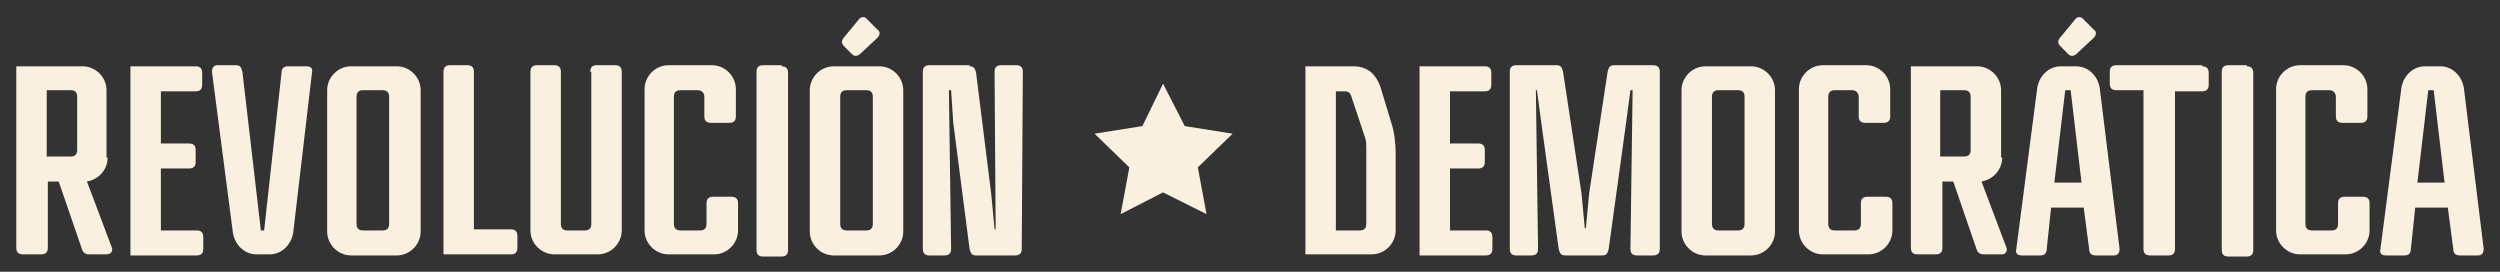 <?xml version="1.0" encoding="utf-8"?>
<!-- Generator: Adobe Illustrator 18.0.0, SVG Export Plug-In . SVG Version: 6.00 Build 0)  -->
<!DOCTYPE svg PUBLIC "-//W3C//DTD SVG 1.1 Tiny//EN" "http://www.w3.org/Graphics/SVG/1.1/DTD/svg11-tiny.dtd">
<svg version="1.1" baseProfile="tiny" id="Capa_1" xmlns="http://www.w3.org/2000/svg" xmlns:xlink="http://www.w3.org/1999/xlink"
	 x="0px" y="0px" viewBox="0 0 230 25" xml:space="preserve">
<rect x="0" y="0" width="230" height="25" fill="#333333" stroke="none"/>
<g>
	<g>
		<path fill="#FAF0DF" d="M9.9,14.5c0,1.1-0.8,2-1.9,2.2l2.3,6.1c0.1,0.3-0.1,0.6-0.5,0.6H8.2c-0.4,0-0.6-0.2-0.7-0.6l-2.1-6.1h-1
			v6.1c0,0.4-0.2,0.6-0.6,0.6H2.1c-0.4,0-0.6-0.2-0.6-0.6V6.1h6.1c1.2,0,2.2,1,2.2,2.2V14.5z M7.1,8.9c0-0.4-0.2-0.6-0.6-0.6H4.3
			v6.1h2.2c0.4,0,0.6-0.2,0.6-0.6V8.9z"/>
		<path fill="#FAF0DF" d="M14.8,15.4v5.8h3.3c0.4,0,0.6,0.2,0.6,0.6v1.1c0,0.4-0.2,0.6-0.6,0.6H12V6.1h6c0.4,0,0.6,0.2,0.6,0.6v1.1
			c0,0.4-0.2,0.6-0.6,0.6h-3.2v4.8h2.6c0.4,0,0.6,0.2,0.6,0.6v1.1c0,0.4-0.2,0.6-0.6,0.6H14.8z"/>
		<path fill="#FAF0DF" d="M27,21.2c-0.1,1.2-1,2.2-2.2,2.2h-1.2c-1.2,0-2.1-1-2.2-2.2L19.5,6.6c0-0.4,0.2-0.6,0.5-0.6h1.7
			c0.4,0,0.5,0.2,0.6,0.6L24,21.2h0.3l1.6-14.5c0-0.4,0.2-0.6,0.6-0.6h1.7c0.4,0,0.6,0.2,0.5,0.6L27,21.2z"/>
		<path fill="#FAF0DF" d="M30.1,8.3c0-1.2,1-2.2,2.2-2.2h4.2c1.2,0,2.2,1,2.2,2.2v13c0,1.2-1,2.2-2.2,2.2h-4.2c-1.2,0-2.2-1-2.2-2.2
			V8.3z M33.4,8.3c-0.4,0-0.6,0.2-0.6,0.6v11.7c0,0.4,0.2,0.6,0.6,0.6h1.8c0.4,0,0.6-0.2,0.6-0.6V8.9c0-0.4-0.2-0.6-0.6-0.6H33.4z"
			/>
		<path fill="#FAF0DF" d="M40.8,6.6c0-0.4,0.2-0.6,0.6-0.6H43c0.4,0,0.6,0.2,0.6,0.6v14.5h3.4c0.4,0,0.6,0.2,0.6,0.6v1.1
			c0,0.4-0.2,0.6-0.6,0.6h-6.2V6.6z"/>
		<path fill="#FAF0DF" d="M54.3,6.6c0-0.4,0.2-0.6,0.6-0.6h1.7c0.4,0,0.6,0.2,0.6,0.6v14.6c0,1.2-1,2.2-2.2,2.2H51
			c-1.2,0-2.2-1-2.2-2.2V6.6c0-0.4,0.2-0.6,0.6-0.6H51c0.4,0,0.6,0.2,0.6,0.6v14c0,0.4,0.2,0.6,0.6,0.6h1.6c0.4,0,0.6-0.2,0.6-0.6
			V6.6z"/>
		<path fill="#FAF0DF" d="M62.6,8.3c-0.4,0-0.6,0.2-0.6,0.6v11.7c0,0.4,0.2,0.6,0.6,0.6h1.8c0.4,0,0.6-0.2,0.6-0.6v-1.9
			c0-0.4,0.2-0.6,0.6-0.6h1.7c0.4,0,0.6,0.2,0.6,0.6v2.5c0,1.2-1,2.2-2.2,2.2h-4.2c-1.2,0-2.2-1-2.2-2.2v-13c0-1.2,1-2.2,2.2-2.2h4
			c1.2,0,2.2,1,2.2,2.2v2.5c0,0.4-0.2,0.6-0.6,0.6h-1.7c-0.4,0-0.6-0.2-0.6-0.6V8.9c0-0.3-0.2-0.6-0.6-0.6H62.6z"/>
		<path fill="#FAF0DF" d="M71.9,6.1c0.4,0,0.6,0.2,0.6,0.6v16.3c0,0.4-0.2,0.6-0.6,0.6h-1.7c-0.4,0-0.6-0.2-0.6-0.6V6.6
			c0-0.4,0.2-0.6,0.6-0.6H71.9z"/>
		<path fill="#FAF0DF" d="M74.5,8.3c0-1.2,1-2.2,2.2-2.2h4.2c1.2,0,2.2,1,2.2,2.2v13c0,1.2-1,2.2-2.2,2.2h-4.2c-1.2,0-2.2-1-2.2-2.2
			V8.3z M77.9,8.3c-0.4,0-0.6,0.2-0.6,0.6v11.7c0,0.4,0.2,0.6,0.6,0.6h1.8c0.4,0,0.6-0.2,0.6-0.6V8.9c0-0.4-0.2-0.6-0.6-0.6H77.9z
			 M79.2,4.9c-0.3,0.3-0.6,0.3-0.8,0.1l-0.7-0.7c-0.3-0.3-0.3-0.5-0.1-0.8L79,1.8c0.2-0.3,0.6-0.3,0.8,0l0.9,0.9
			c0.3,0.2,0.3,0.5,0,0.8L79.2,4.9z"/>
		<path fill="#FAF0DF" d="M89.2,6.1c0.4,0,0.5,0.2,0.6,0.6l1.4,11.2l0.3,3.2l0.1,0L91.5,6.6c0-0.4,0.2-0.6,0.6-0.6h1.4
			c0.4,0,0.6,0.2,0.6,0.6l-0.1,16.3c0,0.4-0.2,0.6-0.6,0.6h-3.6c-0.4,0-0.5-0.2-0.6-0.6l-1.5-11.6l-0.2-3h-0.2l0.2,14.6
			c0,0.4-0.2,0.6-0.6,0.6h-1.4c-0.4,0-0.6-0.2-0.6-0.6V6.6c0-0.4,0.2-0.6,0.6-0.6H89.2z"/>
	</g>
	<g>
		<path fill="#FAF0DF" d="M128,11.3c0.3,0.9,0.4,1.9,0.4,2.9v7c0,1.2-1,2.2-2.2,2.2h-6.1V6.1h4.4c1.4,0,2.1,0.8,2.5,1.9L128,11.3z
			 M124.3,8.8c-0.1-0.3-0.3-0.4-0.6-0.4h-0.8v12.8h2.2c0.4,0,0.6-0.2,0.6-0.6v-7c0-0.3,0-0.6-0.1-0.9L124.3,8.8z"/>
		<path fill="#FAF0DF" d="M133.4,15.4v5.8h3.3c0.4,0,0.6,0.2,0.6,0.6v1.1c0,0.4-0.2,0.6-0.6,0.6h-6.1V6.1h6c0.4,0,0.6,0.2,0.6,0.6
			v1.1c0,0.4-0.2,0.6-0.6,0.6h-3.2v4.8h2.6c0.4,0,0.6,0.2,0.6,0.6v1.1c0,0.4-0.2,0.6-0.6,0.6H133.4z"/>
		<path fill="#FAF0DF" d="M141.8,11.3l-0.4-3h-0.1l0.2,14.6c0,0.4-0.2,0.6-0.6,0.6h-1.4c-0.4,0-0.6-0.2-0.6-0.6V6.6
			c0-0.4,0.2-0.6,0.6-0.6h3.7c0.4,0,0.5,0.2,0.6,0.6l1.7,11.2l0.3,3.2h0.1l0.3-3.2l1.7-11.2c0.1-0.4,0.2-0.6,0.6-0.6h3.6
			c0.4,0,0.6,0.2,0.6,0.6v16.3c0,0.4-0.2,0.6-0.6,0.6h-1.5c-0.4,0-0.6-0.2-0.6-0.6l0.2-14.6H150l-0.4,3L148,22.9
			c-0.1,0.4-0.2,0.6-0.6,0.6H144c-0.4,0-0.5-0.2-0.6-0.6L141.8,11.3z"/>
		<path fill="#FAF0DF" d="M154.7,8.3c0-1.2,1-2.2,2.2-2.2h4.2c1.2,0,2.2,1,2.2,2.2v13c0,1.2-1,2.2-2.2,2.2h-4.2
			c-1.2,0-2.2-1-2.2-2.2V8.3z M158.1,8.3c-0.4,0-0.6,0.2-0.6,0.6v11.7c0,0.4,0.2,0.6,0.6,0.6h1.8c0.4,0,0.6-0.2,0.6-0.6V8.9
			c0-0.4-0.2-0.6-0.6-0.6H158.1z"/>
		<path fill="#FAF0DF" d="M168.8,8.3c-0.4,0-0.6,0.2-0.6,0.6v11.7c0,0.4,0.2,0.6,0.6,0.6h1.8c0.4,0,0.6-0.2,0.6-0.6v-1.9
			c0-0.4,0.2-0.6,0.6-0.6h1.7c0.4,0,0.6,0.2,0.6,0.6v2.5c0,1.2-1,2.2-2.2,2.2h-4.2c-1.2,0-2.2-1-2.2-2.2v-13c0-1.2,1-2.2,2.2-2.2h4
			c1.2,0,2.2,1,2.2,2.2v2.5c0,0.4-0.2,0.6-0.6,0.6h-1.7c-0.4,0-0.6-0.2-0.6-0.6V8.9c0-0.3-0.2-0.6-0.6-0.6H168.8z"/>
		<path fill="#FAF0DF" d="M184.2,14.5c0,1.1-0.8,2-1.9,2.2l2.3,6.1c0.1,0.3-0.1,0.6-0.4,0.6h-1.7c-0.4,0-0.6-0.2-0.7-0.6l-2.1-6.1
			h-1v6.1c0,0.4-0.2,0.6-0.6,0.6h-1.7c-0.4,0-0.6-0.2-0.6-0.6V6.1h6.1c1.2,0,2.2,1,2.2,2.2V14.5z M181.3,8.9c0-0.4-0.2-0.6-0.6-0.6
			h-2.2v6.1h2.2c0.4,0,0.6-0.2,0.6-0.6V8.9z"/>
		<path fill="#FAF0DF" d="M195,22.9c0,0.4-0.2,0.6-0.5,0.6h-1.7c-0.4,0-0.6-0.2-0.6-0.6l-0.5-3.8h-3l-0.4,3.8c0,0.4-0.2,0.6-0.6,0.6
			H186c-0.4,0-0.6-0.2-0.5-0.6l1.9-14.6c0.1-1.2,1-2.2,2.2-2.2h1.4c1.2,0,2.1,1,2.2,2.2L195,22.9z M189,16.8h2.5l-1-8.5H190
			L189,16.8z M191.1,4.9c-0.3,0.3-0.6,0.3-0.8,0.1l-0.7-0.7c-0.3-0.3-0.3-0.5-0.1-0.8l1.4-1.7c0.2-0.3,0.6-0.3,0.8,0l0.9,0.9
			c0.3,0.2,0.3,0.5,0,0.8L191.1,4.9z"/>
		<path fill="#FAF0DF" d="M202.6,6.1c0.4,0,0.6,0.2,0.6,0.6v1.1c0,0.4-0.2,0.6-0.6,0.6h-2.5v14.5c0,0.4-0.2,0.6-0.6,0.6h-1.7
			c-0.4,0-0.6-0.2-0.6-0.6V8.3h-2.5c-0.4,0-0.6-0.2-0.6-0.6V6.6c0-0.4,0.2-0.6,0.6-0.6H202.6z"/>
		<path fill="#FAF0DF" d="M206.7,6.1c0.4,0,0.6,0.2,0.6,0.6v16.3c0,0.4-0.2,0.6-0.6,0.6H205c-0.4,0-0.6-0.2-0.6-0.6V6.6
			c0-0.4,0.2-0.6,0.6-0.6H206.7z"/>
		<path fill="#FAF0DF" d="M212.7,8.3c-0.4,0-0.6,0.2-0.6,0.6v11.7c0,0.4,0.2,0.6,0.6,0.6h1.8c0.4,0,0.6-0.2,0.6-0.6v-1.9
			c0-0.4,0.2-0.6,0.6-0.6h1.7c0.4,0,0.6,0.2,0.6,0.6v2.5c0,1.2-1,2.2-2.2,2.2h-4.2c-1.2,0-2.2-1-2.2-2.2v-13c0-1.2,1-2.2,2.2-2.2h4
			c1.2,0,2.2,1,2.2,2.2v2.5c0,0.4-0.2,0.6-0.6,0.6h-1.7c-0.4,0-0.6-0.2-0.6-0.6V8.9c0-0.3-0.2-0.6-0.6-0.6H212.7z"/>
		<path fill="#FAF0DF" d="M228.5,22.9c0,0.4-0.2,0.6-0.5,0.6h-1.7c-0.4,0-0.6-0.2-0.6-0.6l-0.5-3.8h-3l-0.4,3.8
			c0,0.4-0.2,0.6-0.6,0.6h-1.7c-0.4,0-0.6-0.2-0.5-0.6l1.9-14.6c0.1-1.2,1-2.2,2.2-2.2h1.4c1.2,0,2.1,1,2.2,2.2L228.5,22.9z
			 M222.4,16.8h2.5l-1-8.5h-0.5L222.4,16.8z"/>
	</g>
	<polygon fill="#FAF0DF" points="107,17.7 103.1,19.7 103.9,15.4 100.7,12.3 105.1,11.6 107,7.7 109,11.6 113.4,12.3 110.2,15.4 
		111,19.7 	"/>
</g>
</svg>
